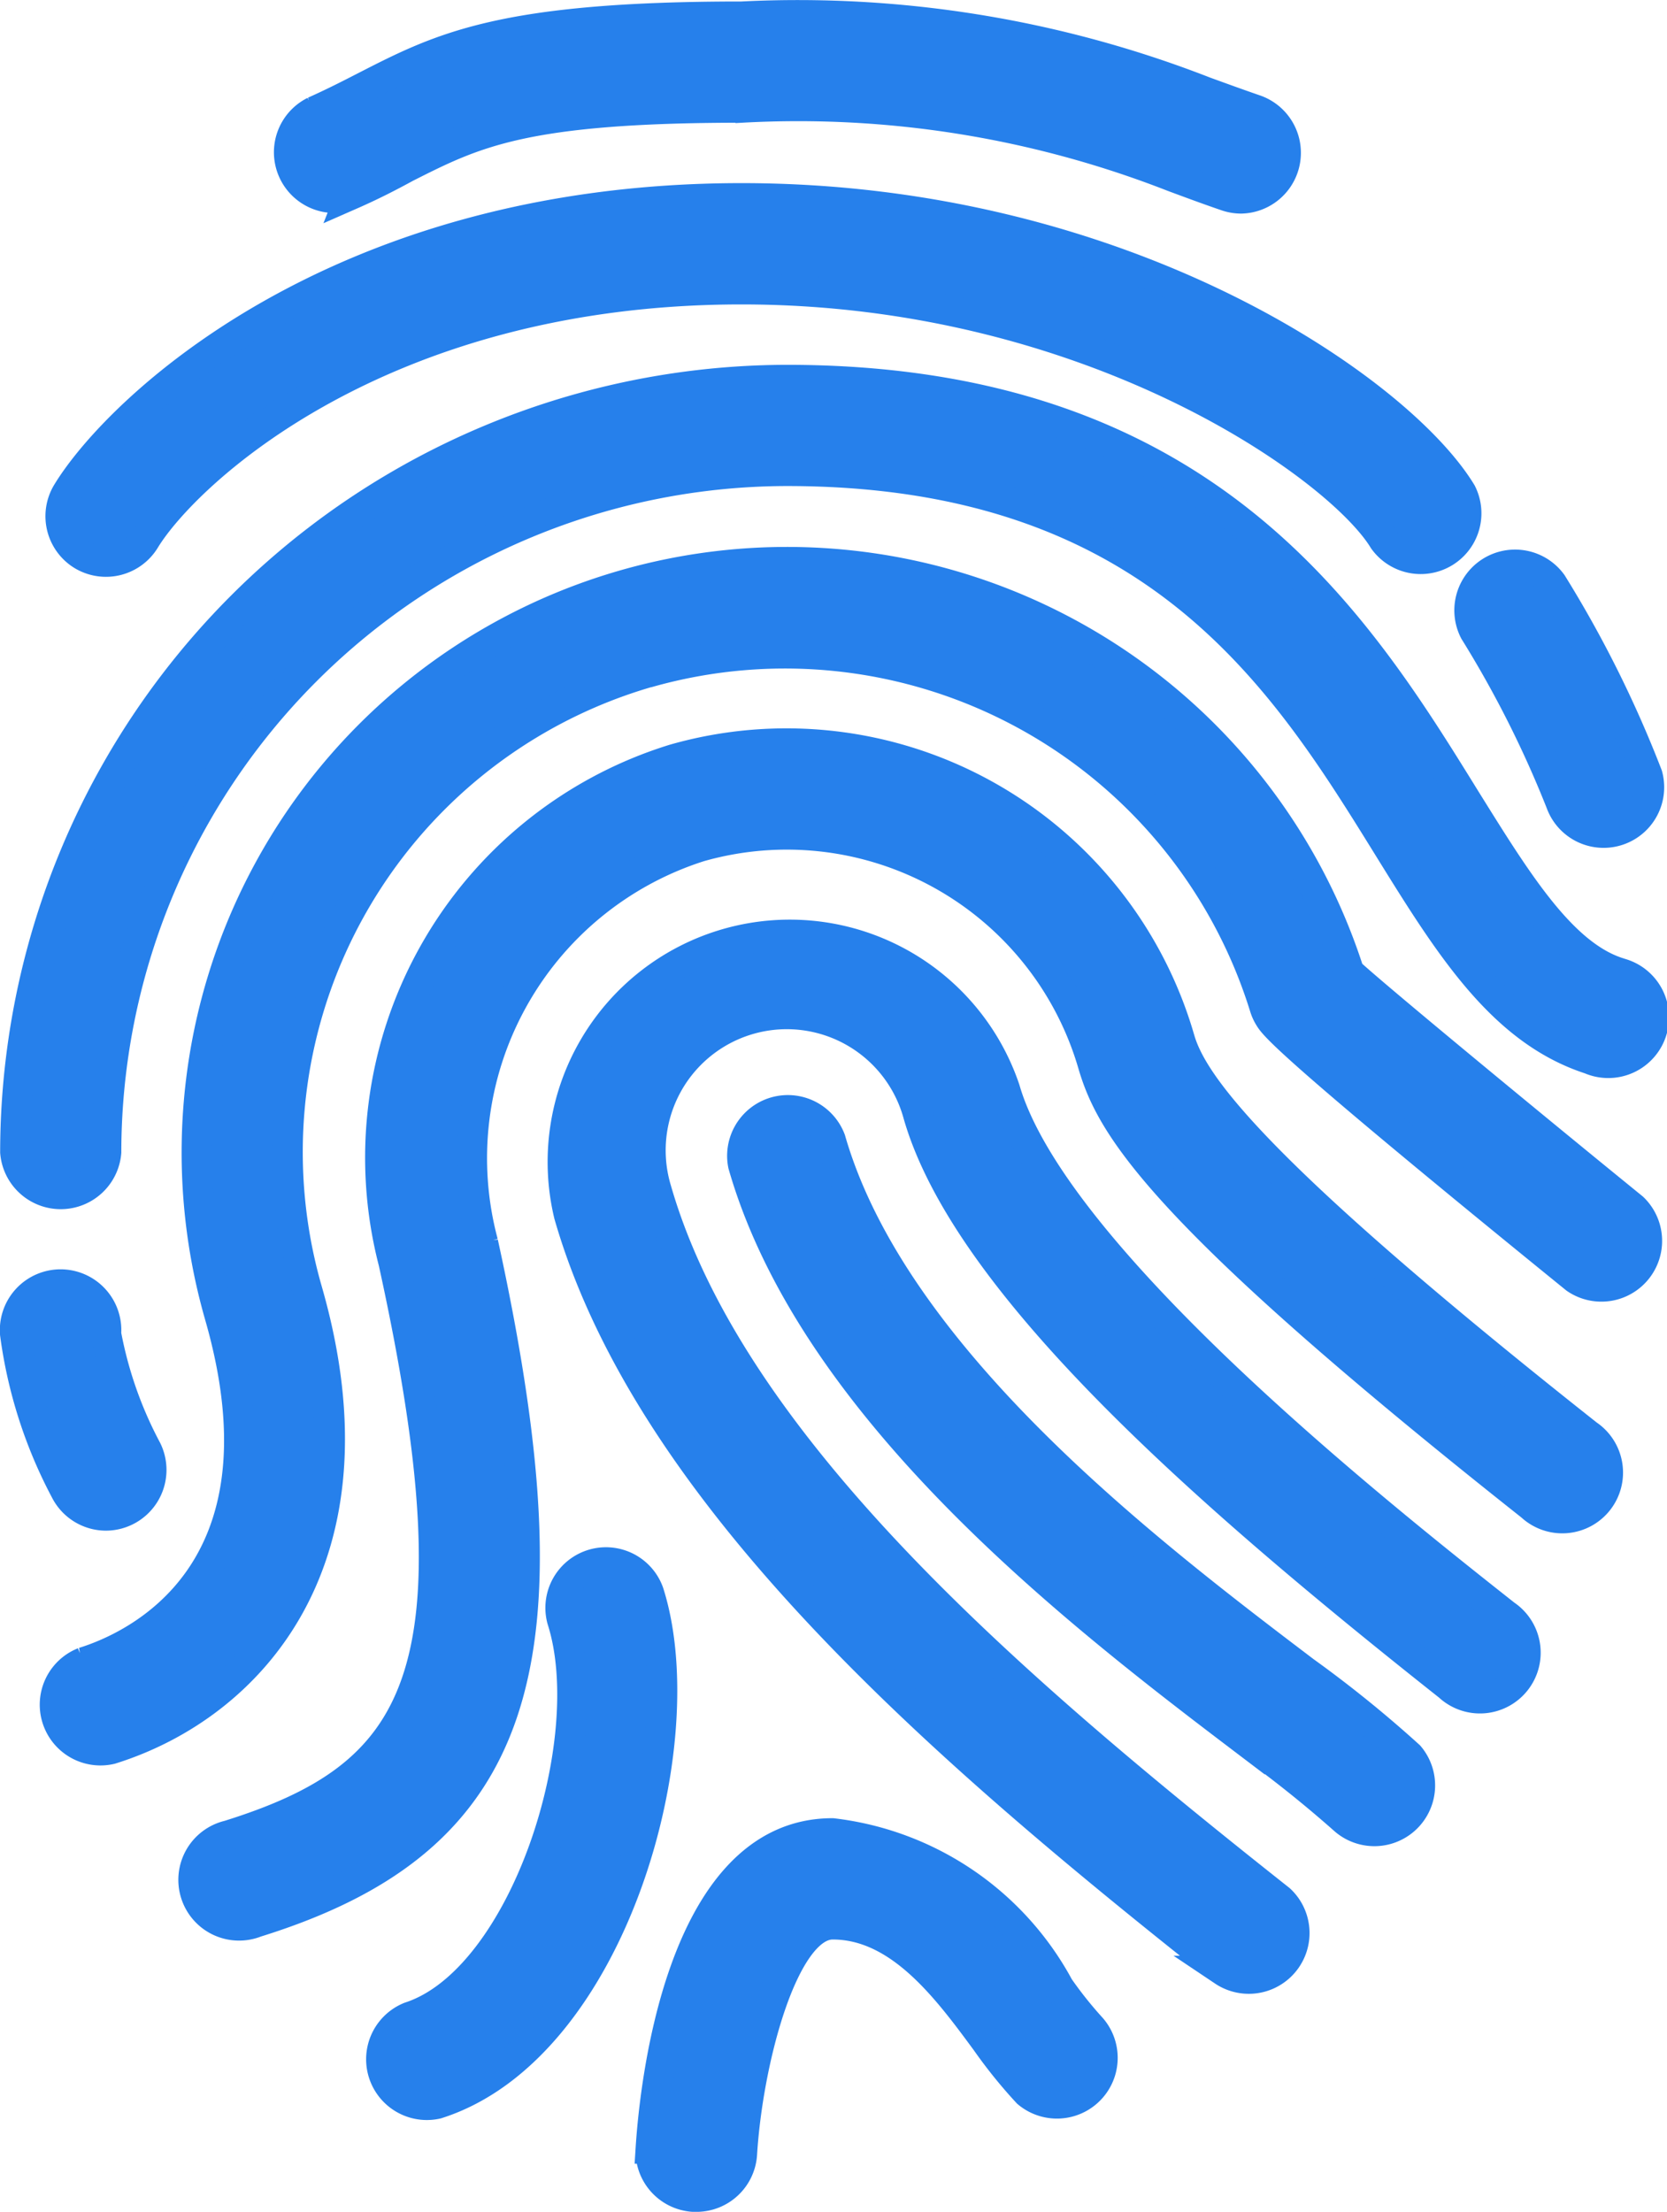 <svg xmlns="http://www.w3.org/2000/svg" width="54.895" height="72.807" viewBox="0 0 54.895 72.807">
  <g id="Group_3239" data-name="Group 3239" transform="translate(-460.5 -1467.998)">
    <g id="fingerprint" transform="translate(461 1468.5)">
      <path id="Path_4389" data-name="Path 4389" d="M207.306,221.036a7.475,7.475,0,0,0-14.352,4.132c2.691,9.356,12.534,17.752,21.549,24.886a1.5,1.5,0,0,0,1.857-2.344c-8.653-6.847-18.087-14.864-20.533-23.368a4.488,4.488,0,1,1,8.626-2.479c1.633,5.681,9.751,12.7,17.474,18.814a1.5,1.5,0,1,0,1.857-2.344C219.706,235.113,208.906,226.568,207.306,221.036Z" transform="translate(-174.714 -185.679)" fill="#2680eb" stroke="#2680eb" stroke-width="1"/>
      <path id="Path_4390" data-name="Path 4390" d="M115.409,141.982a19.436,19.436,0,0,0-37.194,11.281l.006.022c2.455,8.528-2.808,10.893-4.485,11.413a1.5,1.5,0,0,0,.9,2.853c4.572-1.429,9.012-6.237,6.462-15.094A16.445,16.445,0,0,1,92.344,132.1l.014,0a16.538,16.538,0,0,1,20.273,11.027,1.414,1.414,0,0,0,.15.332c.155.257.475.8,10.086,8.6a1.5,1.5,0,0,0,1.887-2.32C121.26,146.9,116.156,142.684,115.409,141.982Z" transform="translate(-71.484 -110.479)" fill="#2680eb" stroke="#2680eb" stroke-width="1"/>
      <path id="Path_4391" data-name="Path 4391" d="M139.14,180.752a13.479,13.479,0,0,0-16.646-9.212,13.725,13.725,0,0,0-9.236,16.559c3.02,13.754.762,16.93-5.433,18.867a1.5,1.5,0,1,0,.9,2.853c8.656-2.691,10.537-8.348,7.475-22.363a10.764,10.764,0,0,1,7.14-13.043,10.5,10.5,0,0,1,12.95,7.176c.6,2.039,2.186,4.838,14.43,14.529a1.5,1.5,0,1,0,1.857-2.344C141.461,184.983,139.559,182.2,139.14,180.752Z" transform="translate(-100.795 -147.049)" fill="#2680eb" stroke="#2680eb" stroke-width="1"/>
      <path id="Path_4392" data-name="Path 4392" d="M253.314,275.072c-5.059-3.839-13.527-10.262-15.611-17.5a1.5,1.5,0,0,0-2.874.825c2.356,8.2,11.32,15,16.676,19.062a39.692,39.692,0,0,1,3.14,2.512,1.5,1.5,0,0,0,2.114-2.114A39.249,39.249,0,0,0,253.314,275.072Z" transform="translate(-210.855 -220.557)" fill="#2680eb" stroke="#2680eb" stroke-width="1"/>
      <path id="Path_4393" data-name="Path 4393" d="M226.848,432.065A9.766,9.766,0,0,0,219.39,427c-5.083,0-5.87,8.641-5.98,10.373a1.5,1.5,0,0,0,1.4,1.585h.1a1.5,1.5,0,0,0,1.5-1.4c.188-3.08,1.366-7.565,2.99-7.565,2.216,0,3.788,2.135,5.05,3.848a16.119,16.119,0,0,0,1.366,1.692,1.5,1.5,0,0,0,2.114-2.114A13.247,13.247,0,0,1,226.848,432.065Z" transform="translate(-192.479 -367.152)" fill="#2680eb" stroke="#2680eb" stroke-width="1"/>
      <path id="Path_4394" data-name="Path 4394" d="M158.242,364.373a1.495,1.495,0,0,0-2.849.9c1.28,4-1.235,11.844-5.017,13.073a1.5,1.5,0,0,0,.893,2.854l.031-.01C157.052,379.332,159.827,369.339,158.242,364.373Z" transform="translate(-137.38 -312.454)" fill="#2680eb" stroke="#2680eb" stroke-width="1"/>
      <path id="Path_4395" data-name="Path 4395" d="M116.882,105.174c-1.869-.6-3.337-2.99-5.038-5.72-3.6-5.819-8.537-13.787-22.333-13.787A25.446,25.446,0,0,0,64.1,111.083a1.5,1.5,0,0,0,2.99,0A22.449,22.449,0,0,1,89.511,88.657c12.131,0,16.38,6.859,19.794,12.373,2.009,3.244,3.744,6.046,6.656,6.991a1.5,1.5,0,1,0,.955-2.833l-.031-.01Z" transform="translate(-64.095 -73.66)" fill="#2680eb" stroke="#2680eb" stroke-width="1"/>
      <path id="Path_4396" data-name="Path 4396" d="M67.084,306.476a1.5,1.5,0,0,0,1.337-2.165,13.249,13.249,0,0,1-1.337-3.815,1.5,1.5,0,1,0-2.99,0,15.284,15.284,0,0,0,1.653,5.155A1.5,1.5,0,0,0,67.084,306.476Z" transform="translate(-64.094 -257.093)" fill="#2680eb" stroke="#2680eb" stroke-width="1"/>
      <path id="Path_4397" data-name="Path 4397" d="M75.474,54.743a1.5,1.5,0,0,0,2.055-.5l0,0c1.3-2.141,7.69-8.25,19.651-8.25,11.494,0,19.672,5.822,21.146,8.25a1.5,1.5,0,0,0,2.557-1.552h0C118.833,49.31,109.776,43,97.182,43c-13.393,0-20.572,6.994-22.21,9.691A1.5,1.5,0,0,0,75.474,54.743Z" transform="translate(-73.261 -36.974)" fill="#2680eb" stroke="#2680eb" stroke-width="1"/>
      <path id="Path_4398" data-name="Path 4398" d="M129.813,5.9c.685-.3,1.265-.6,1.815-.9,2.249-1.133,3.866-1.962,11.042-1.962a33.915,33.915,0,0,1,14.212,2.276c.571.212,1.145.425,1.746.631a1.514,1.514,0,0,0,.487.084,1.5,1.5,0,0,0,.487-2.909c-.58-.2-1.13-.4-1.68-.6A36.868,36.868,0,0,0,142.67.047c-7.906,0-9.885,1.017-12.4,2.305-.505.26-1.043.535-1.671.816a1.5,1.5,0,0,0,1.1,2.779q.059-.023.116-.052Z" transform="translate(-118.749 0)" fill="#2680eb" stroke="#2680eb" stroke-width="1"/>
      <path id="Path_4399" data-name="Path 4399" d="M408.465,136.334a1.495,1.495,0,0,0,2.849-.9,37.719,37.719,0,0,0-3.143-6.309,1.5,1.5,0,0,0-2.548,1.567A35.4,35.4,0,0,1,408.465,136.334Z" transform="translate(-357.565 -110.417)" fill="#2680eb" stroke="#2680eb" stroke-width="1"/>
    </g>
  </g>
</svg>
